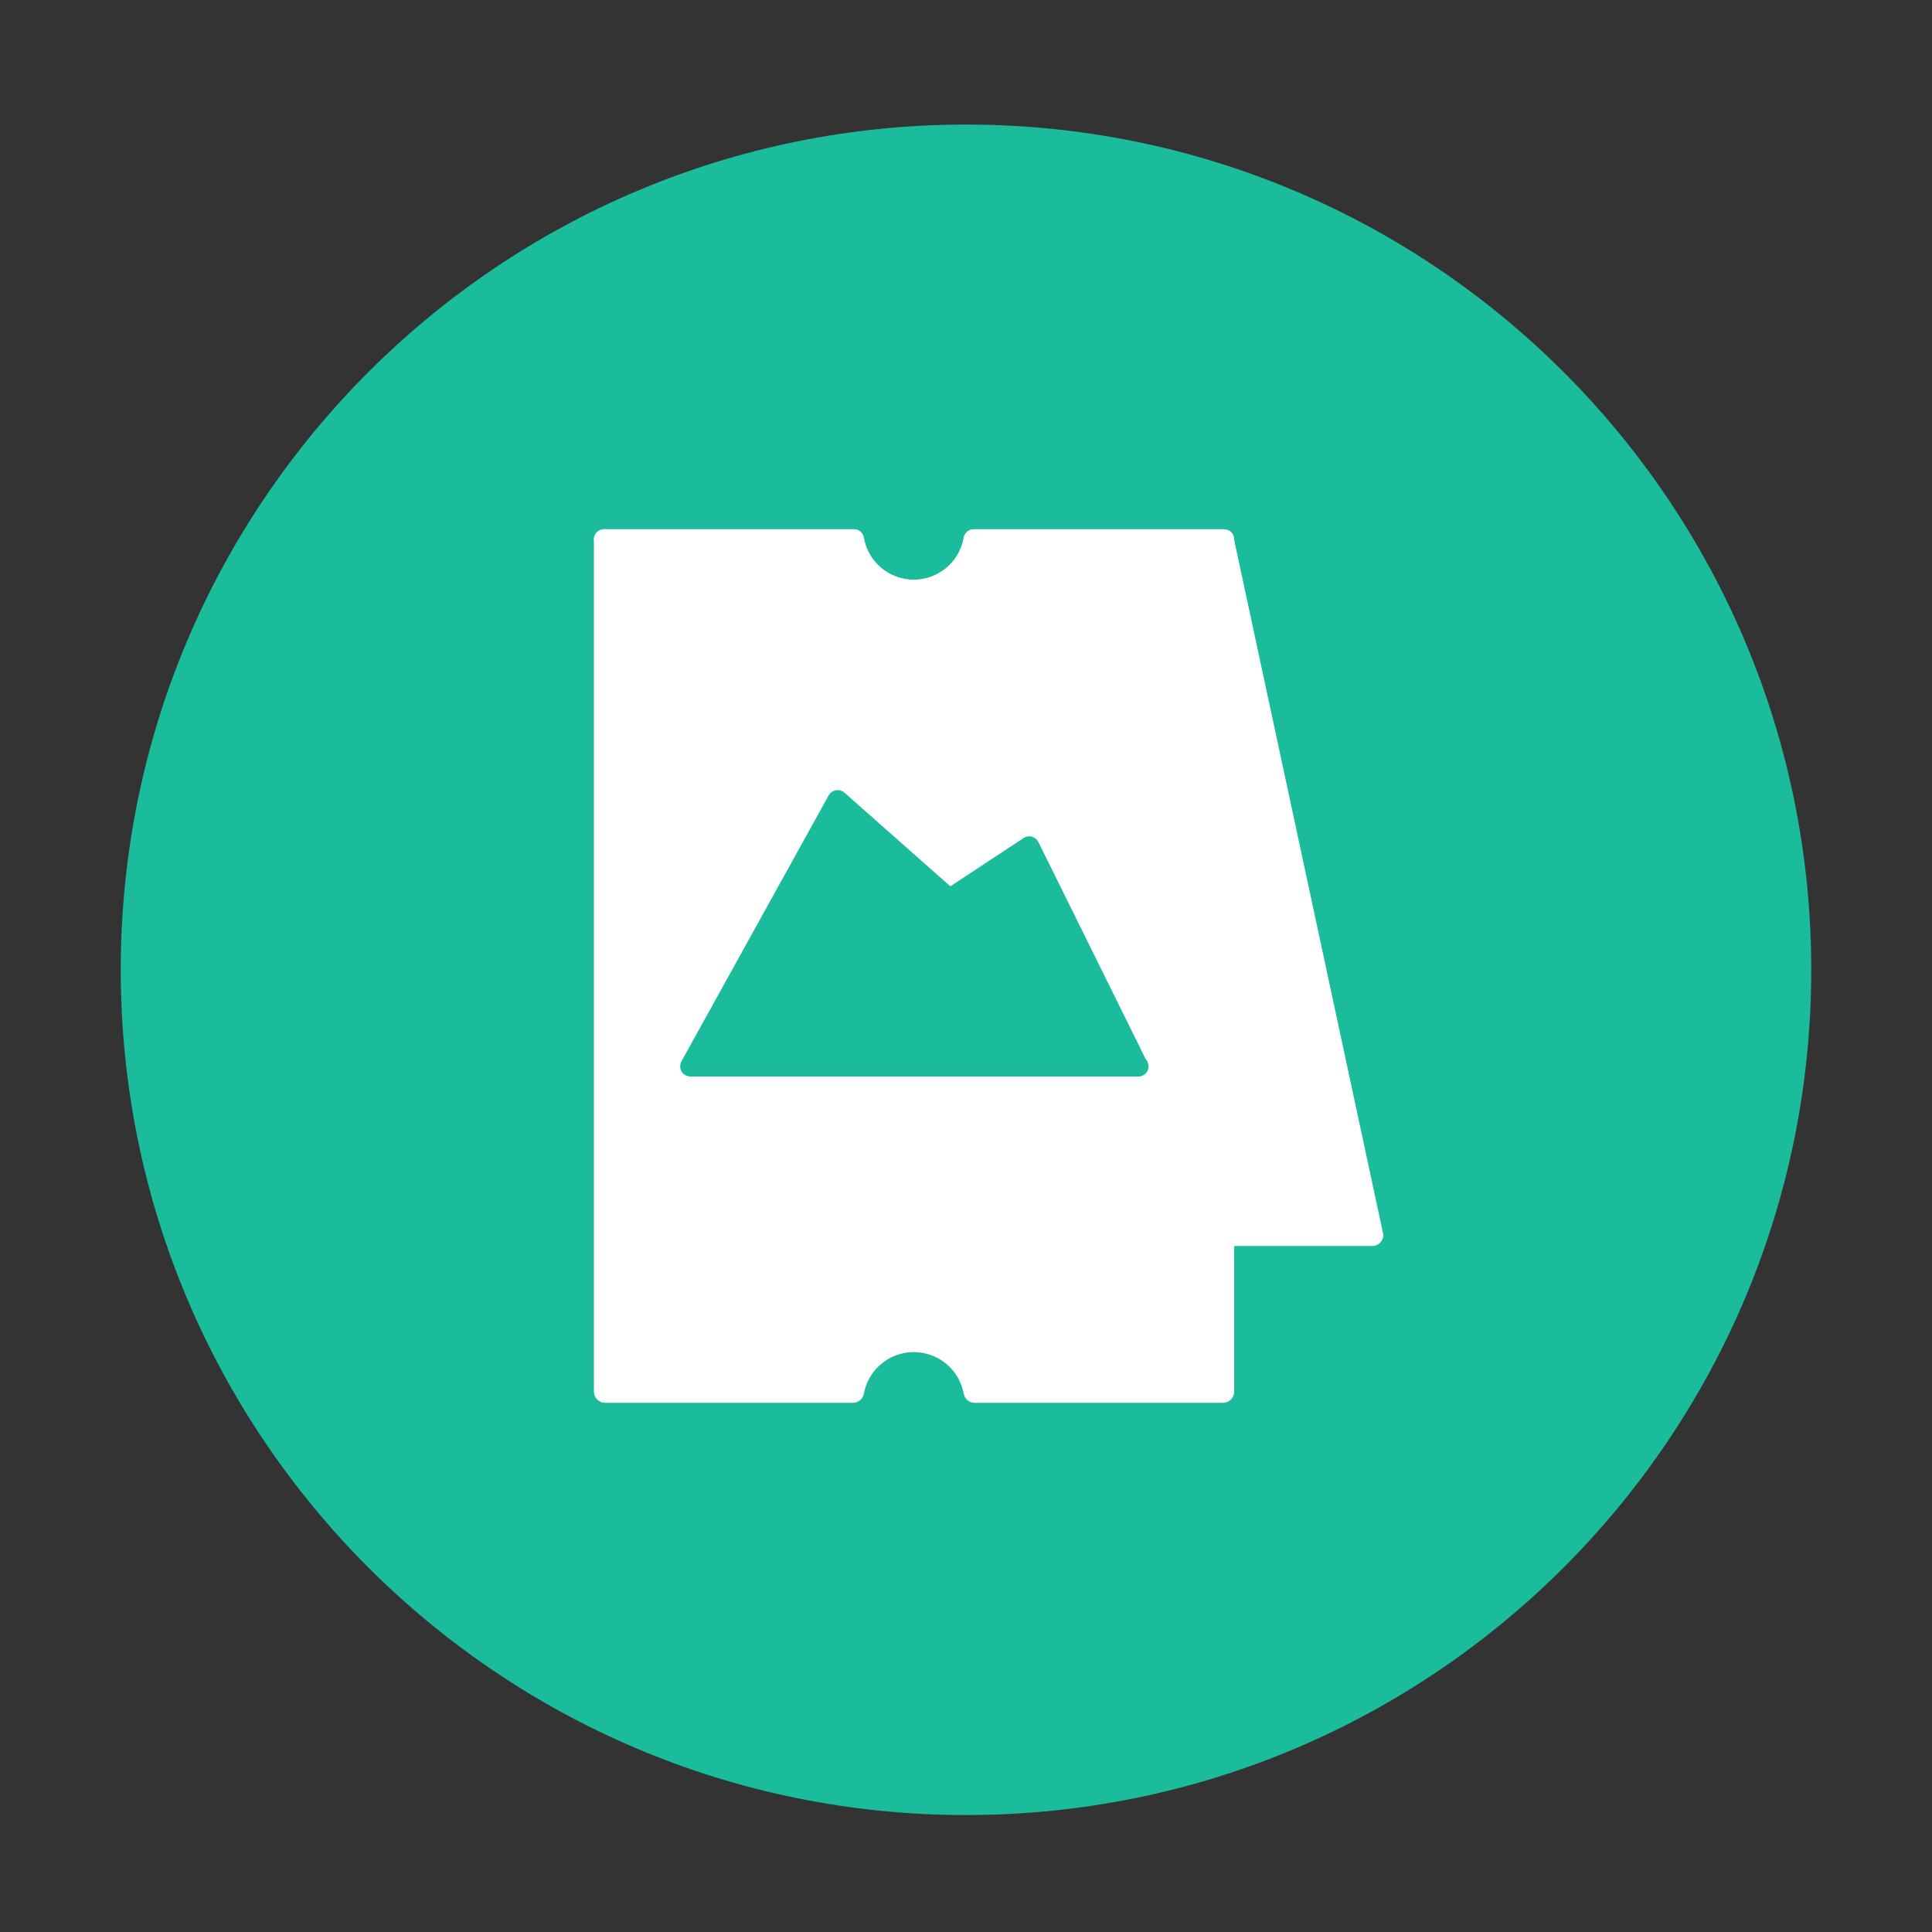<?xml version="1.0" encoding="utf-8"?>
<!-- Generator: Adobe Illustrator 16.0.0, SVG Export Plug-In . SVG Version: 6.00 Build 0)  -->
<!DOCTYPE svg PUBLIC "-//W3C//DTD SVG 1.1//EN" "http://www.w3.org/Graphics/SVG/1.1/DTD/svg11.dtd">
<svg version="1.1" id="图层_1" xmlns="http://www.w3.org/2000/svg" xmlns:xlink="http://www.w3.org/1999/xlink" x="0px" y="0px"
	 width="32px" height="32px" viewBox="0 0 32 32" enable-background="new 0 0 32 32" xml:space="preserve">
<rect x="0" y="0" width="32" height="32" fill="#333333" stroke="none"/>
<path fill="#1ABC9C" d="M2,16.063c0,7.732,6.268,14,14,14c7.732,0,14-6.268,14-14c0-7.732-6.268-14-14-14
	C8.268,2.063,2,8.331,2,16.063z"/>
<path fill="#FFFFFF" d="M20.271,8.766H16.13c-0.082,0-0.152,0.058-0.167,0.138c-0.079,0.458-0.513,0.765-0.971,0.686
	c-0.351-0.06-0.625-0.335-0.686-0.686c-0.014-0.08-0.084-0.139-0.166-0.138h-4.134c-0.094,0-0.169,0.076-0.169,0.169l0,0
	l2.472,11.517c0,0.103,0.083,0.186,0.185,0.186h4.104c0.089,0,0.166-0.064,0.183-0.152c0.084-0.456,0.521-0.758,0.979-0.674
	c0.342,0.063,0.61,0.332,0.674,0.674c0.016,0.088,0.092,0.152,0.182,0.152h4.111c0.104,0,0.186-0.083,0.186-0.186L20.44,8.935
	C20.44,8.841,20.365,8.766,20.271,8.766z"/>
<path fill="#FFFFFF" d="M20.271,8.766H16.13c-0.082,0-0.152,0.058-0.167,0.138c-0.079,0.458-0.513,0.765-0.971,0.686
	c-0.351-0.06-0.625-0.335-0.686-0.686c-0.014-0.08-0.084-0.139-0.166-0.138h-4.134c-0.094,0-0.169,0.076-0.169,0.169l0,0v14.114
	c0,0.103,0.083,0.186,0.186,0.186h4.104c0.089,0,0.166-0.064,0.182-0.152c0.084-0.456,0.522-0.758,0.979-0.674
	c0.343,0.063,0.611,0.332,0.674,0.674c0.016,0.088,0.092,0.152,0.182,0.152h4.112c0.103,0,0.186-0.083,0.186-0.186V8.935
	C20.441,8.841,20.365,8.766,20.271,8.766L20.271,8.766z"/>
<path fill="#1ABC9C" d="M11.529,17.83h7.317c0.094,0,0.17-0.076,0.17-0.17c0-0.025-0.006-0.051-0.018-0.074l-1.799-3.639
	c-0.042-0.083-0.144-0.118-0.227-0.077c-0.006,0.003-0.013,0.007-0.018,0.01l-5.519,3.639c-0.078,0.052-0.099,0.156-0.048,0.234
	C11.419,17.801,11.472,17.83,11.529,17.83z"/>
<path fill="#1ABC9C" d="M11.435,17.83h7.42c0.094,0,0.169-0.076,0.168-0.17c0-0.049-0.02-0.094-0.057-0.126l-4.98-4.406
	c-0.07-0.062-0.177-0.055-0.239,0.015c-0.008,0.009-0.015,0.019-0.021,0.03l-2.439,4.406c-0.045,0.082-0.016,0.186,0.066,0.23
	C11.378,17.822,11.407,17.83,11.435,17.83z"/>
</svg>
